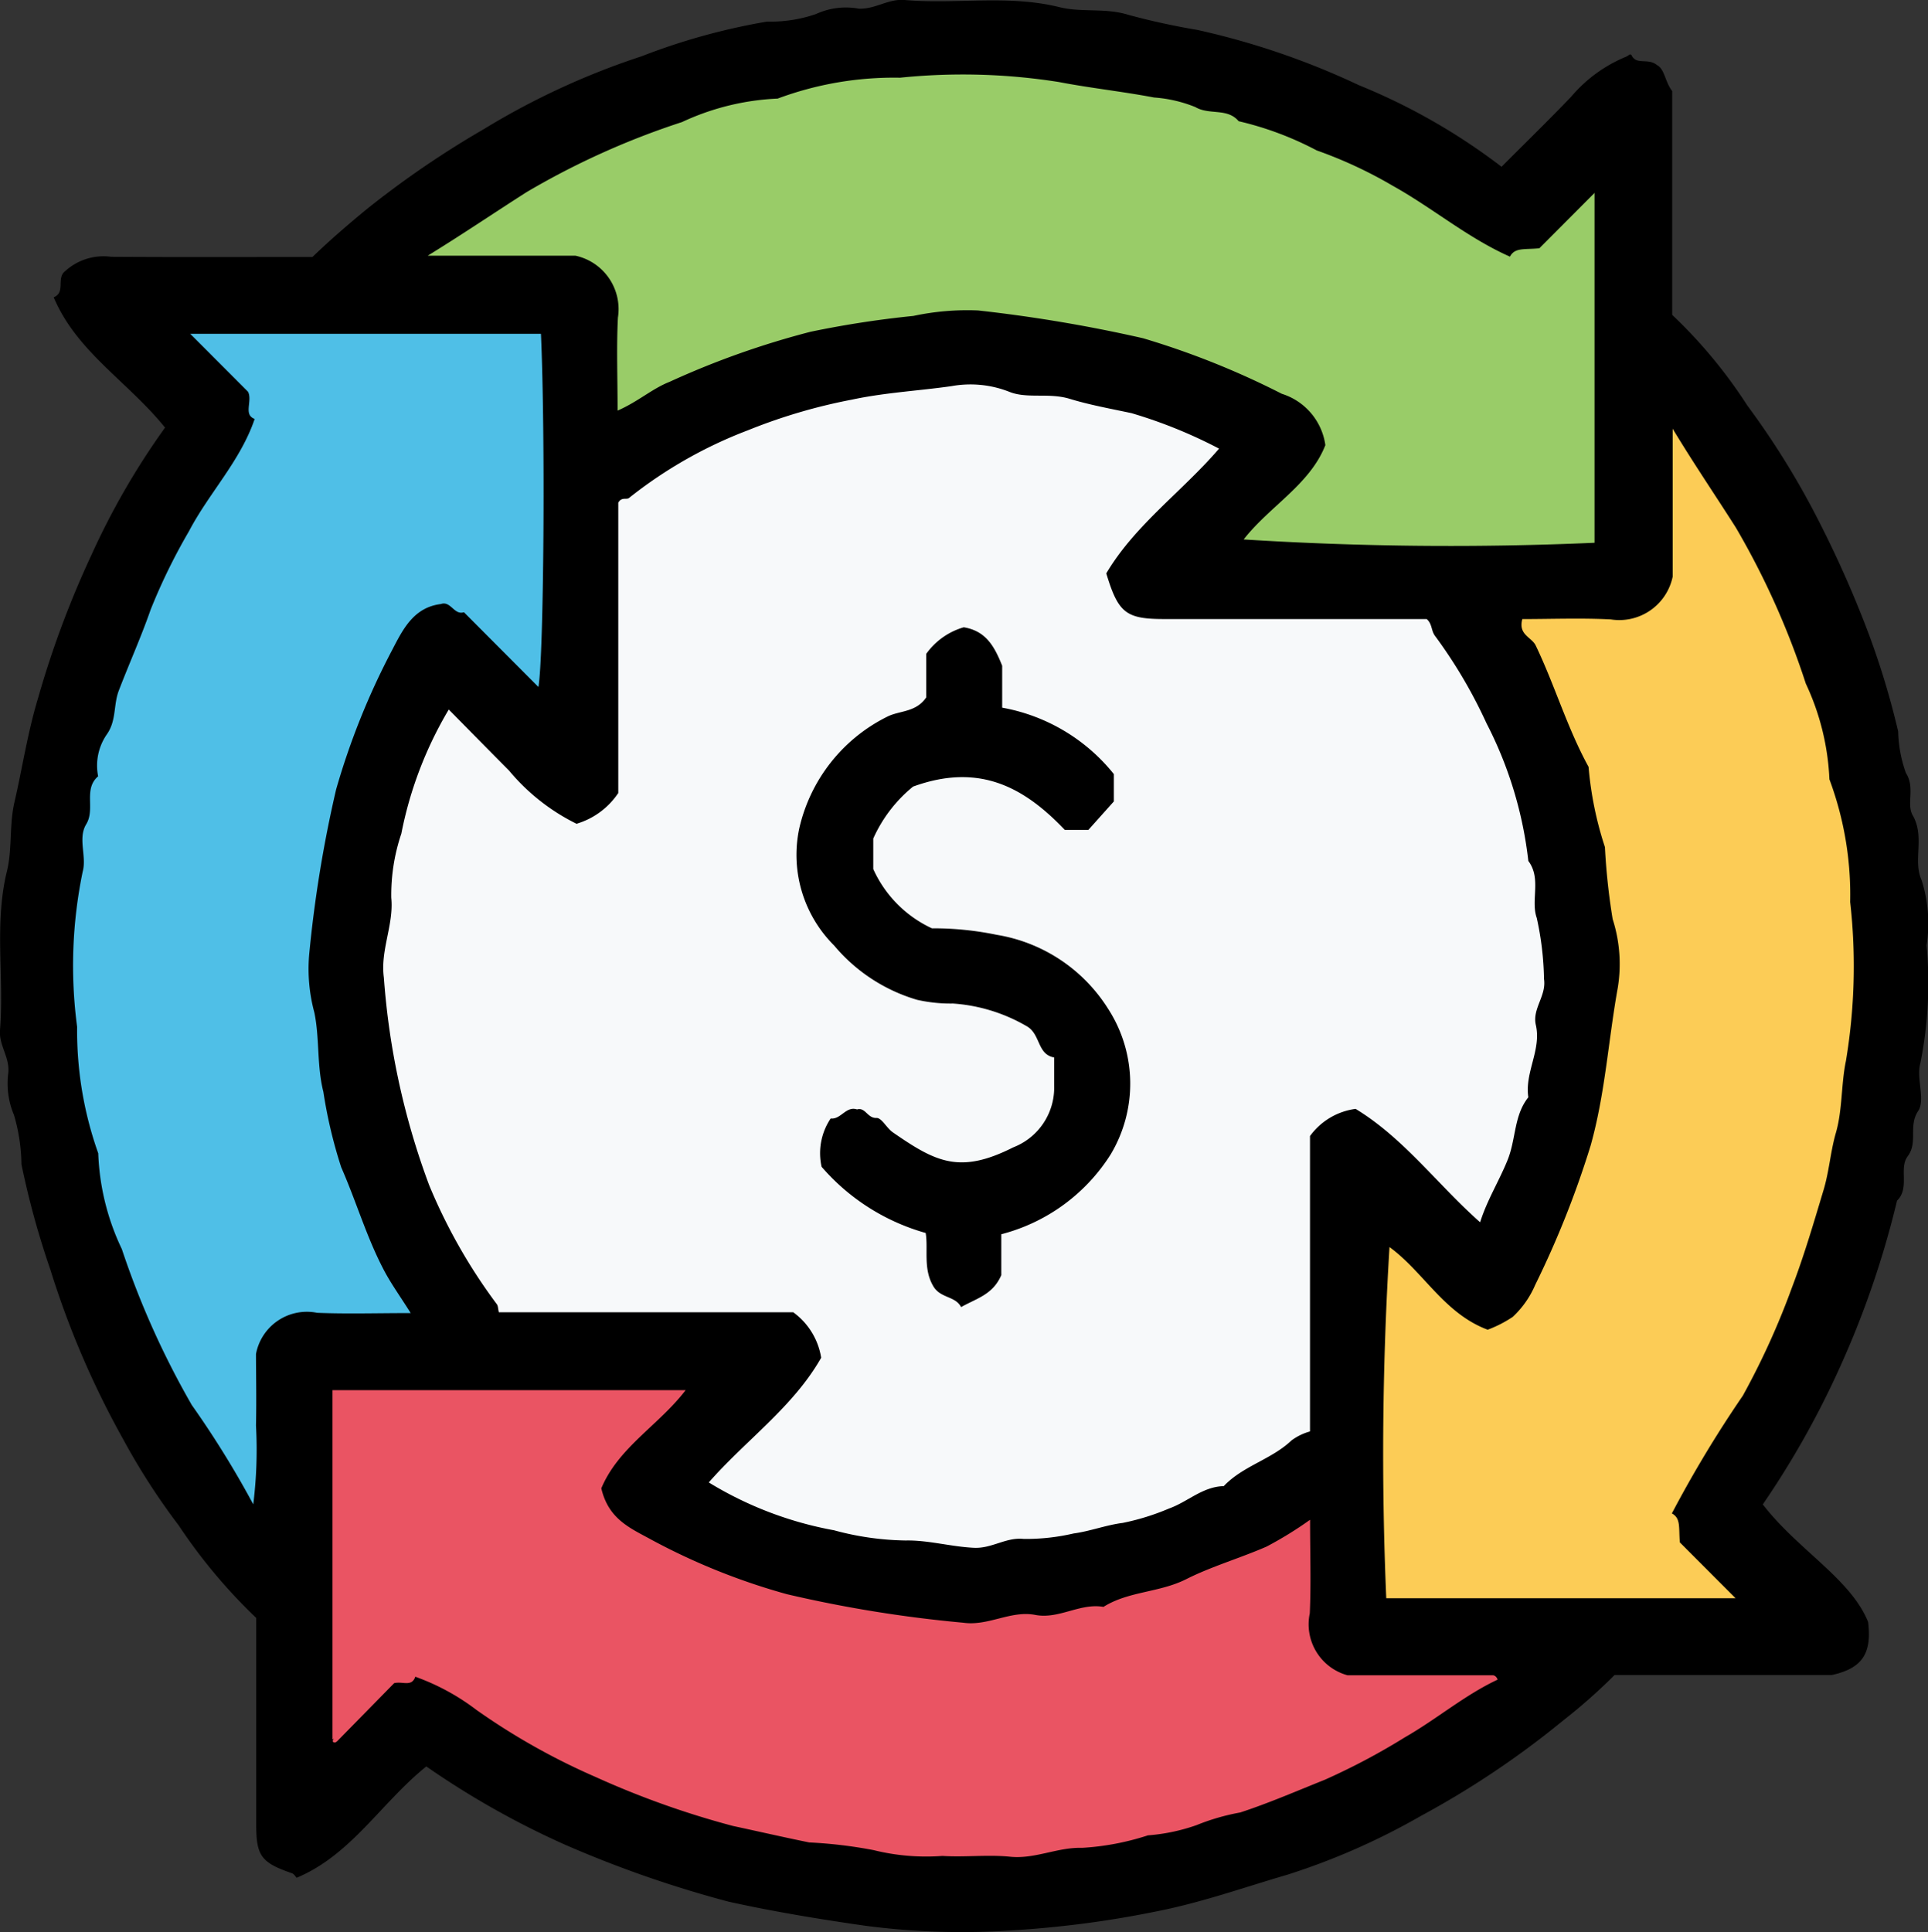 <svg xmlns="http://www.w3.org/2000/svg" xmlns:xlink="http://www.w3.org/1999/xlink" width="63.876" height="64.003" viewBox="0 0 63.876 64.003">
  <rect x="0" y="0" width="63.876" height="64.003" fill="#333333" stroke="none"/>
  <defs>
    <clipPath id="clip-path">
      <rect id="Rectángulo_38945" data-name="Rectángulo 38945" width="63.876" height="64.003" fill="none"/>
    </clipPath>
  </defs>
  <g id="Grupo_849621" data-name="Grupo 849621" transform="translate(0 0)">
    <g id="Grupo_849620" data-name="Grupo 849620" transform="translate(0 0)" clip-path="url(#clip-path)">
      <path id="Trazado_585964" data-name="Trazado 585964" d="M10.355,8.513c-2.267,0-4.47.009-6.673-.006a1.888,1.888,0,0,0-1.526.478c-.3.231.027.7-.377.865.762,1.808,2.46,2.793,3.689,4.316a24.6,24.6,0,0,0-2.44,4.222,31.836,31.836,0,0,0-1.773,4.759c-.341,1.128-.514,2.29-.777,3.431-.176.766-.069,1.547-.246,2.27C-.2,30.606.143,32.372,0,34.124c-.04.5.316.888.277,1.4a2.688,2.688,0,0,0,.186,1.414,6.039,6.039,0,0,1,.247,1.632,27.859,27.859,0,0,0,.957,3.486,29.412,29.412,0,0,0,2.412,5.621,22.329,22.329,0,0,0,1.842,2.858A18.046,18.046,0,0,0,8.489,53.6c0,2.287,0,4.576,0,6.864,0,1.026.178,1.247,1.183,1.593.071.024.12.114.157.15,1.814-.76,2.79-2.477,4.295-3.688A28.129,28.129,0,0,0,18.693,61.1,37.676,37.676,0,0,0,24.141,63c1.507.333,3.018.581,4.547.8a24.632,24.632,0,0,0,4.891.147,34.174,34.174,0,0,0,4.817-.642c1.465-.295,2.844-.787,4.258-1.2a22.694,22.694,0,0,0,4.427-1.95,29.521,29.521,0,0,0,4.693-3.147,18.713,18.713,0,0,0,1.718-1.518h7.2c.971-.215,1.337-.678,1.2-1.758-.579-1.434-2.327-2.383-3.489-3.894a29.334,29.334,0,0,0,2.577-4.593,30.6,30.6,0,0,0,1.871-5.47c.433-.422.05-1.067.354-1.471.346-.462.012-1,.346-1.5.249-.376-.075-1.087.073-1.584a13.562,13.562,0,0,0,.205-3.9,4.717,4.717,0,0,0-.168-2.172c-.292-.638.117-1.427-.288-2.131-.224-.391.089-.912-.229-1.411a4.353,4.353,0,0,1-.256-1.375,26.651,26.651,0,0,0-1.14-3.66,36.682,36.682,0,0,0-1.733-3.777,26.921,26.921,0,0,0-2.126-3.362,16.2,16.2,0,0,0-2.488-3V3.019c-.243-.321-.25-.73-.5-.86-.311-.257-.69.017-.852-.339-.059-.049-.1.031-.179.06a4.758,4.758,0,0,0-1.822,1.33c-.748.781-1.524,1.535-2.3,2.315a20.417,20.417,0,0,0-4.733-2.706A25.407,25.407,0,0,0,39.661.989a23.364,23.364,0,0,1-2.285-.5C36.617.254,35.832.419,35.11.239,33.4-.187,31.677.151,29.971,0c-.547-.047-.974.311-1.519.287a2.377,2.377,0,0,0-1.418.178,4.624,4.624,0,0,1-1.622.25,21.332,21.332,0,0,0-4.154,1.149A24.95,24.95,0,0,0,16.025,4.28a31.386,31.386,0,0,0-3.9,2.669c-.595.491-1.176.99-1.773,1.564" transform="translate(0 0)"/>
      <path id="Trazado_585965" data-name="Trazado 585965" d="M43.449,47.464v-9.78a2.219,2.219,0,0,1,1.512-.9c1.6.972,2.7,2.493,4.125,3.756.224-.722.623-1.356.908-2.058S50.2,37,50.683,36.4c-.127-.82.438-1.569.249-2.394-.126-.544.353-.96.27-1.524a10.016,10.016,0,0,0-.241-2.027c-.206-.585.162-1.3-.278-1.885A13.135,13.135,0,0,0,49.3,24.015a16.251,16.251,0,0,0-1.713-2.907c-.127-.174-.086-.394-.272-.552-2.883,0-5.788,0-8.694,0-1.271,0-1.524-.2-1.921-1.513.956-1.613,2.52-2.716,3.736-4.133a16.008,16.008,0,0,0-2.9-1.175c-.686-.146-1.395-.275-2.049-.475-.7-.213-1.417.011-2.015-.238a3.507,3.507,0,0,0-1.9-.182c-1.1.157-2.2.212-3.294.446a18.383,18.383,0,0,0-3.45,1.016,14.734,14.734,0,0,0-3.938,2.241c-.082.071-.249-.045-.358.16v9.616a2.529,2.529,0,0,1-1.383,1.019,6.827,6.827,0,0,1-2.234-1.76c-.672-.674-1.338-1.356-2-2.024a12.873,12.873,0,0,0-1.571,4.113,6.342,6.342,0,0,0-.333,2.124c.089.89-.369,1.735-.245,2.645a24.706,24.706,0,0,0,1.5,6.874,18.257,18.257,0,0,0,2.241,3.943c.044.056.039.149.068.268h9.753a2.311,2.311,0,0,1,.926,1.506c-.926,1.632-2.5,2.734-3.723,4.132a12.088,12.088,0,0,0,4.147,1.584,9.5,9.5,0,0,0,2.379.339c.742-.016,1.5.207,2.264.242.593.027,1.058-.358,1.645-.294a6.939,6.939,0,0,0,1.648-.18c.553-.075,1.075-.28,1.629-.35a7.89,7.89,0,0,0,1.537-.478c.611-.216,1.11-.725,1.811-.741.636-.671,1.581-.883,2.24-1.51a1.853,1.853,0,0,1,.612-.3" transform="translate(-0.048 -0.048)" fill="#f7f9fa"/>
      <path id="Trazado_585966" data-name="Trazado 585966" d="M14.222,8.479h4.892a1.811,1.811,0,0,1,1.411,2.052c-.049.985-.011,1.974-.011,3.081.684-.3,1.146-.727,1.719-.952A28.053,28.053,0,0,1,26.908,11a33,33,0,0,1,3.408-.525,8.532,8.532,0,0,1,2.141-.181,48.7,48.7,0,0,1,5.464.92,27.115,27.115,0,0,1,4.6,1.841,2.087,2.087,0,0,1,1.442,1.7c-.508,1.305-1.847,2.022-2.707,3.125a109.094,109.094,0,0,0,11.625.11V6.4L51.054,8.233c-.5.052-.81-.034-.975.278-1.4-.618-2.569-1.619-3.893-2.353a14.568,14.568,0,0,0-2.509-1.166,10.71,10.71,0,0,0-2.588-.968c-.372-.449-.968-.194-1.433-.468a4.481,4.481,0,0,0-1.367-.317c-1.05-.2-2.117-.313-3.155-.513a20.366,20.366,0,0,0-5.261-.143,11.036,11.036,0,0,0-4.056.692,8.307,8.307,0,0,0-3.169.778A25.956,25.956,0,0,0,17.5,6.373c-1.065.679-2.111,1.389-3.274,2.105" transform="translate(-0.053 -0.009)" fill="#99cc68"/>
      <path id="Trazado_585967" data-name="Trazado 585967" d="M19.965,49.474c.572-1.359,1.9-2.083,2.792-3.247h-11.7V57.8c.125-.079-.092.074.073.1.027,0,.064-.025.087-.048L13.1,55.933c.284-.068.582.134.7-.213a7.486,7.486,0,0,1,2.026,1.1,22.155,22.155,0,0,0,3.938,2.217,29.128,29.128,0,0,0,4.561,1.627c.842.181,1.683.374,2.526.546a15.169,15.169,0,0,1,2.131.254,7.243,7.243,0,0,0,2.282.193c.745.048,1.5-.049,2.241.026.828.085,1.568-.319,2.392-.294a8.649,8.649,0,0,0,2.177-.414,6.252,6.252,0,0,0,1.608-.338,7.3,7.3,0,0,1,1.447-.419c.953-.312,1.875-.713,2.8-1.083a22.028,22.028,0,0,0,2.664-1.412c1.049-.6,1.973-1.394,3.066-1.907a.316.316,0,0,0-.049-.087.173.173,0,0,0-.1-.057c-1.62,0-3.24,0-4.825,0a1.751,1.751,0,0,1-1.25-2.052c.045-.981.01-1.967.01-3.1a12.509,12.509,0,0,1-1.44.888c-.879.384-1.828.658-2.664,1.08-.894.45-1.908.394-2.741.918-.779-.136-1.475.417-2.26.266-.818-.157-1.556.379-2.39.258a42.594,42.594,0,0,1-5.837-.944,21.537,21.537,0,0,1-4.494-1.807c-.684-.377-1.416-.668-1.656-1.7" transform="translate(-0.041 -0.173)" fill="#ea5463"/>
      <path id="Trazado_585968" data-name="Trazado 585968" d="M55.589,14.249v4.907a1.807,1.807,0,0,1-2.051,1.417c-.982-.05-1.969-.011-2.93-.011-.145.525.314.6.444.877.633,1.318,1.043,2.734,1.75,4.019a11.6,11.6,0,0,0,.542,2.658A21.556,21.556,0,0,0,53.6,30.5a4.876,4.876,0,0,1,.17,2.277c-.314,1.737-.415,3.5-.9,5.228a31.309,31.309,0,0,1-1.836,4.615,3.111,3.111,0,0,1-.744,1.059,3.986,3.986,0,0,1-.83.425c-1.445-.54-2.127-1.921-3.253-2.738A111.9,111.9,0,0,0,46.1,53H57.672l-1.845-1.849c-.043-.486.039-.8-.265-.961a39.1,39.1,0,0,1,2.351-3.9,25.339,25.339,0,0,0,1.623-3.571c.4-1.048.716-2.122,1.039-3.2.2-.641.237-1.3.422-1.939.219-.756.172-1.613.331-2.374a19.006,19.006,0,0,0,.142-5.272,10.965,10.965,0,0,0-.688-4.064A8.287,8.287,0,0,0,60,22.7a26.318,26.318,0,0,0-2.315-5.164c-.677-1.066-1.389-2.11-2.1-3.286" transform="translate(-0.172 -0.053)" fill="#fccc56"/>
      <path id="Trazado_585969" data-name="Trazado 585969" d="M14.62,20.05c.325-.109.435.381.759.273L17.847,22.8c.18-1.022.233-8.365.084-11.7H6.312l1.915,1.919c.155.309-.167.761.22.9-.472,1.392-1.508,2.444-2.178,3.722A19.566,19.566,0,0,0,5,20.237c-.316.908-.712,1.787-1.056,2.684-.183.479-.07,1-.406,1.463a1.819,1.819,0,0,0-.278,1.374c-.5.43-.085,1.081-.395,1.589-.286.468.024,1.068-.117,1.572a15.392,15.392,0,0,0-.184,5.142,12.105,12.105,0,0,0,.7,4.188,8.015,8.015,0,0,0,.782,3.173,28.205,28.205,0,0,0,2.317,5.165A31.894,31.894,0,0,1,8.4,49.877a14.623,14.623,0,0,0,.09-2.609c.019-.872,0-1.744,0-2.371a1.716,1.716,0,0,1,2.026-1.365c.981.04,1.966.009,3.1.009-.359-.57-.654-.977-.886-1.419-.575-1.09-.918-2.281-1.415-3.409a15.814,15.814,0,0,1-.592-2.5c-.221-.872-.122-1.787-.3-2.633a5.538,5.538,0,0,1-.172-1.9,41.472,41.472,0,0,1,.894-5.485A24.187,24.187,0,0,1,13,21.577c.353-.678.709-1.417,1.622-1.526" transform="translate(-0.009 -0.041)" fill="#4fbfe7"/>
      <path id="Trazado_585970" data-name="Trazado 585970" d="M33.273,42.306v-1.34a6.092,6.092,0,0,0,3.618-2.635,4.564,4.564,0,0,0-.069-4.818,5.387,5.387,0,0,0-3.7-2.466,10.32,10.32,0,0,0-2.147-.215,3.954,3.954,0,0,1-1.944-1.963V27.856a4.679,4.679,0,0,1,1.319-1.72c2.2-.8,3.683.026,5.027,1.434h.782l.843-.942v-.906a6.132,6.132,0,0,0-3.7-2.2V22.134c-.257-.644-.538-1.153-1.273-1.275a2.315,2.315,0,0,0-1.244.881v1.442c-.345.507-.888.429-1.3.643a5.492,5.492,0,0,0-2.91,3.713A4.235,4.235,0,0,0,27.733,31.4a5.668,5.668,0,0,0,2.749,1.8,5.016,5.016,0,0,0,1.187.123,5.618,5.618,0,0,1,2.436.746c.475.256.348.941.919,1.041,0,.353,0,.64,0,.927a2.12,2.12,0,0,1-1.356,2.051c-1.78.9-2.569.484-3.993-.5-.2-.138-.368-.482-.538-.474-.3.014-.367-.363-.645-.282-.366-.121-.534.34-.873.3a2.063,2.063,0,0,0-.3,1.6,7.094,7.094,0,0,0,3.448,2.192c.091.529-.095,1.195.261,1.777.236.389.728.311.912.679.523-.295,1.06-.413,1.337-1.07" transform="translate(-0.099 -0.078)"/>
    </g>
  </g>
</svg>
